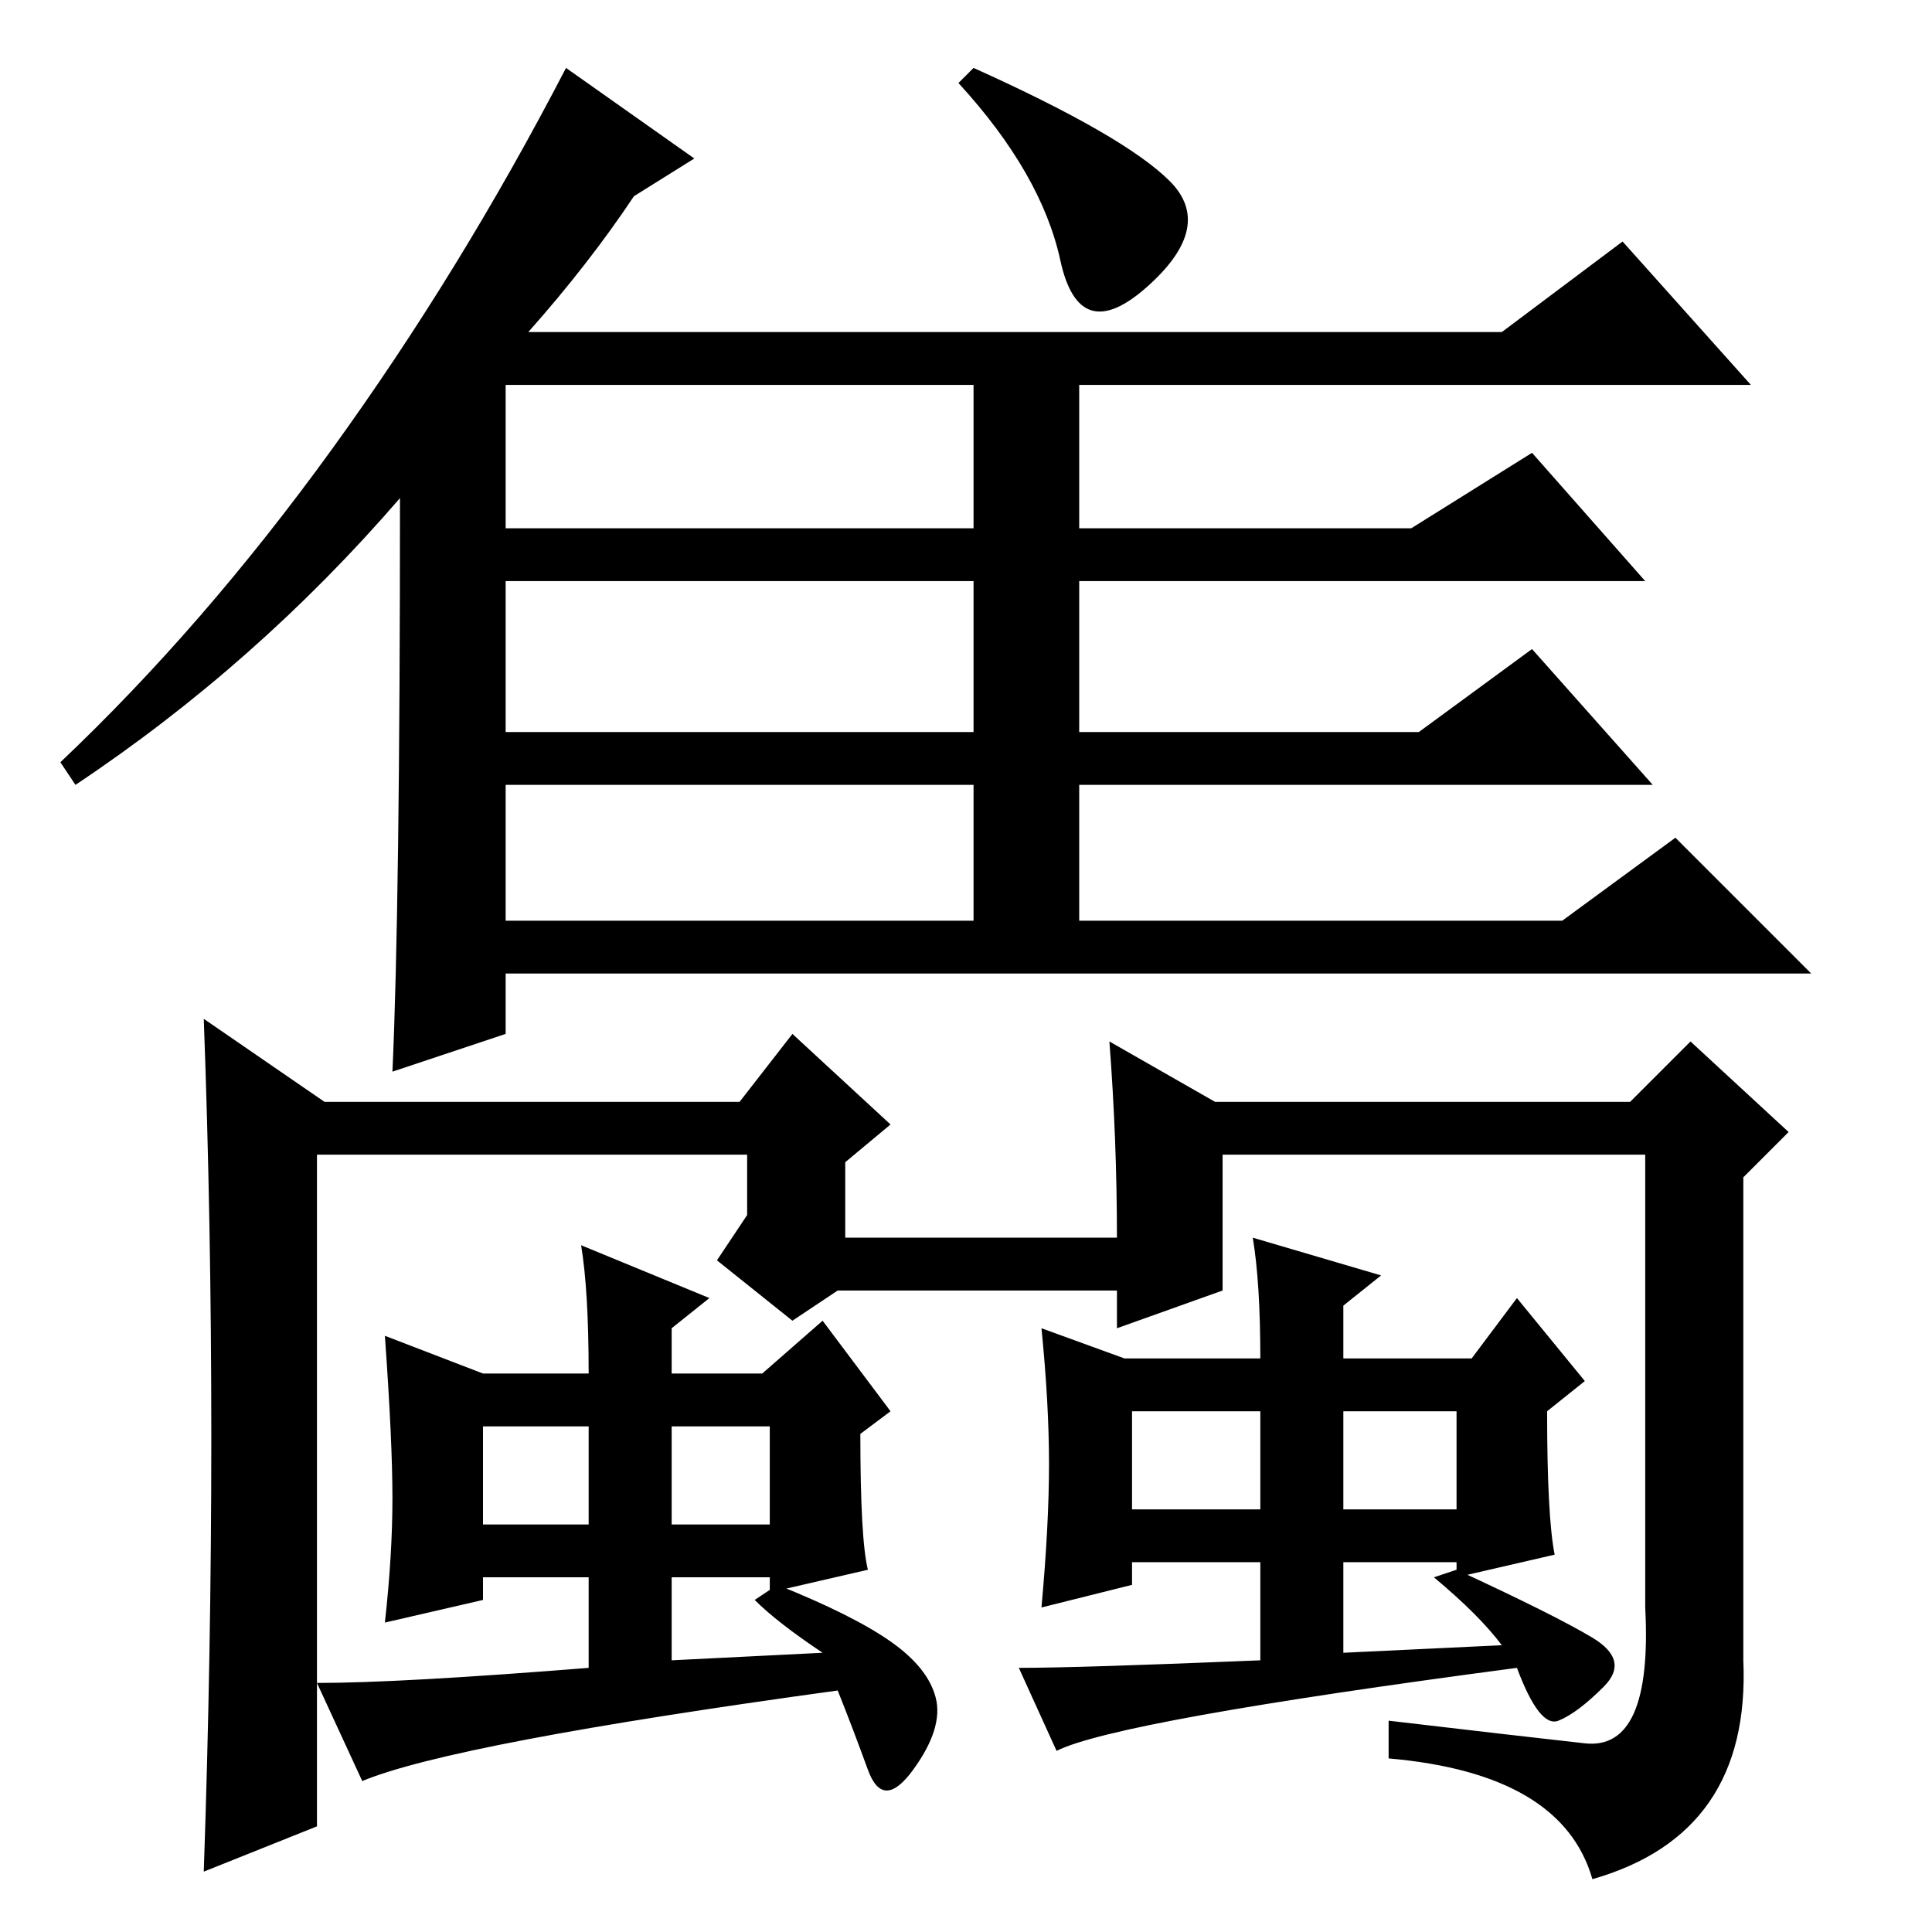 <?xml version="1.0" standalone="no"?>
<!DOCTYPE svg PUBLIC "-//W3C//DTD SVG 1.1//EN" "http://www.w3.org/Graphics/SVG/1.1/DTD/svg11.dtd" >
<svg xmlns="http://www.w3.org/2000/svg" xmlns:xlink="http://www.w3.org/1999/xlink" version="1.1" viewBox="0 -36 256 256">
  <g transform="matrix(1 0 0 -1 0 220)">
   <path fill="currentColor"
d="M28 65.5q0 28.5 -1 55.5l16 -11h55l7 9l13 -12l-6 -5v-10h36q0 13 -1 26l14 -8h55l8 8l13 -12l-6 -6v-64q1 -23 -20 -29q-4 14 -27 16v5q17 -2 26 -3t8 18v60h-56v-18l-14 -5v5h-37l-6 -4l-10 8l4 6v8h-57v-89l-15 -6q1 29 1 57.5zM70 212h129l16 12l17 -19h-89v-19h44
l16 10l15 -17h-75v-20h45l15 11l16 -18h-76v-18h64l15 11l18 -18h-173v-8l-15 -5q1 22 1 76q-19 -22 -43 -38l-2 3q19 18 36 41.5t31 50.5l17 -12l-8 -5q-6 -9 -14 -18zM67 186h62v19h-62v-19zM67 159h62v20h-62v-20zM67 134h62v18h-62v-18zM129 247q20 -9 26 -15t-3 -14
t-11.5 3.5t-13.5 23.5zM118 38.5q5 -3.5 6 -7.5t-3 -9.5t-6 0t-4 10.5q-51 -7 -63 -12l-6 13q11 0 36 2v12h-14v-3l-13 -3q1 9 1 16.5t-1 21.5l13 -5h14q0 11 -1 17l17 -7l-5 -4v-6h12l8 7l9 -12l-4 -3q0 -14 1 -18l-13 -3v2h-13v-11l20 1q-6 4 -9 7l3 2q10 -4 15 -7.5z
M64 67v-13h14v13h-14zM89 54h13v13h-13v-13zM211 39q5 -3 1.5 -6.5t-6 -4.5t-5.5 7q-53 -7 -61 -11l-5 11q8 0 32 1v13h-17v-3l-12 -3q1 11 1 19t-1 18l11 -4h18q0 10 -1 16l17 -5l-5 -4v-7h17l6 8l9 -11l-5 -4q0 -14 1 -19l-13 -3v2h-15v-12l21 1q-3 4 -9 9l3 1
q13 -6 18 -9zM150 56h17v13h-17v-13zM178 69v-13h15v13h-15z" />
  </g>

</svg>
